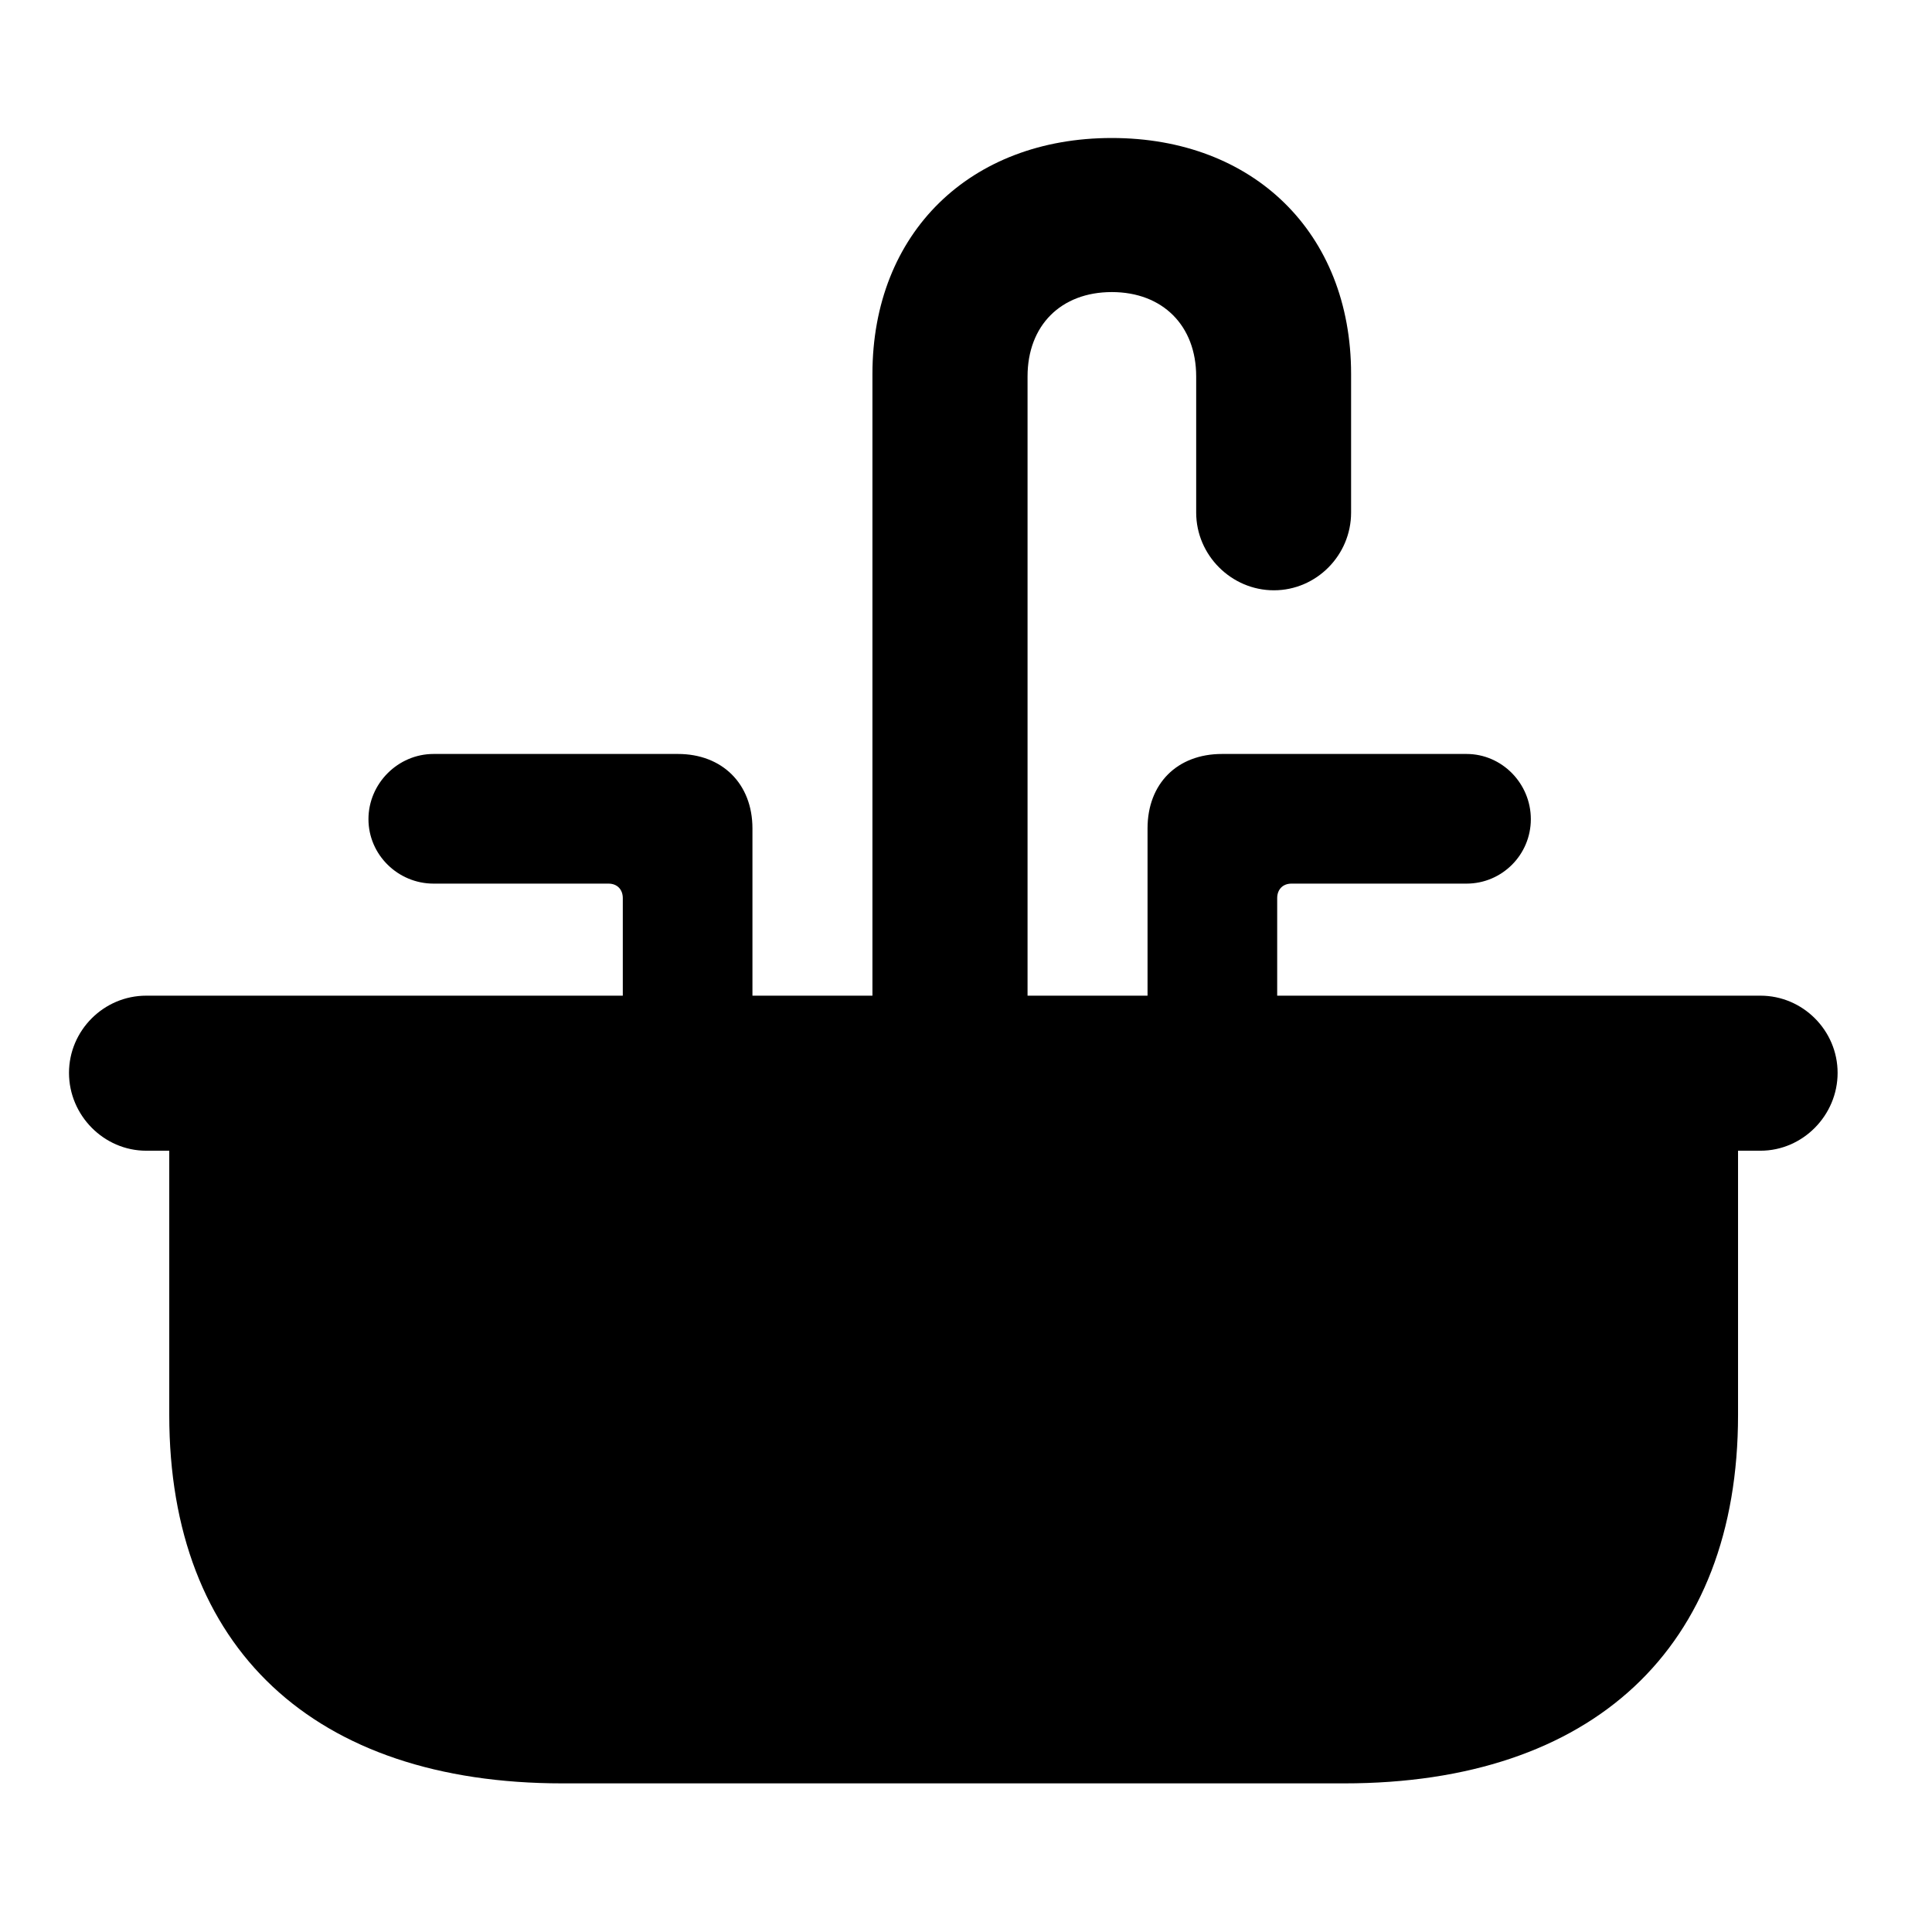 <svg width="28" height="28" viewBox="0 0 28 28" fill="none" xmlns="http://www.w3.org/2000/svg">
<path d="M12.644 15.277H14.892V5.456C14.892 4.718 15.375 4.233 16.113 4.233C16.851 4.233 17.336 4.72 17.336 5.456V7.429C17.336 8.046 17.846 8.555 18.462 8.555C19.079 8.555 19.581 8.046 19.581 7.429V5.42C19.581 3.371 18.162 2 16.113 2C14.064 2 12.644 3.371 12.644 5.42V15.277ZM9.026 15.277H10.905V12.006C10.905 11.358 10.465 10.927 9.826 10.927H6.283C5.768 10.927 5.34 11.355 5.34 11.872C5.34 12.388 5.768 12.806 6.283 12.806H8.818C8.948 12.806 9.026 12.894 9.026 13.016V15.277ZM16.631 15.277H18.51V13.016C18.51 12.894 18.588 12.806 18.718 12.806H21.254C21.768 12.806 22.186 12.388 22.186 11.872C22.186 11.355 21.768 10.927 21.254 10.927H17.71C17.06 10.927 16.631 11.358 16.631 12.006V15.277ZM2.119 16.677H2.453V20.508C2.453 23.885 4.55 25.846 8.151 25.846H19.482C23.082 25.846 25.189 23.885 25.189 20.508V16.677H25.514C26.128 16.677 26.632 16.164 26.632 15.549C26.632 14.934 26.128 14.43 25.514 14.43H2.119C1.504 14.43 1 14.934 1 15.549C1 16.164 1.504 16.677 2.119 16.677Z" fill="black"/>
</svg>
